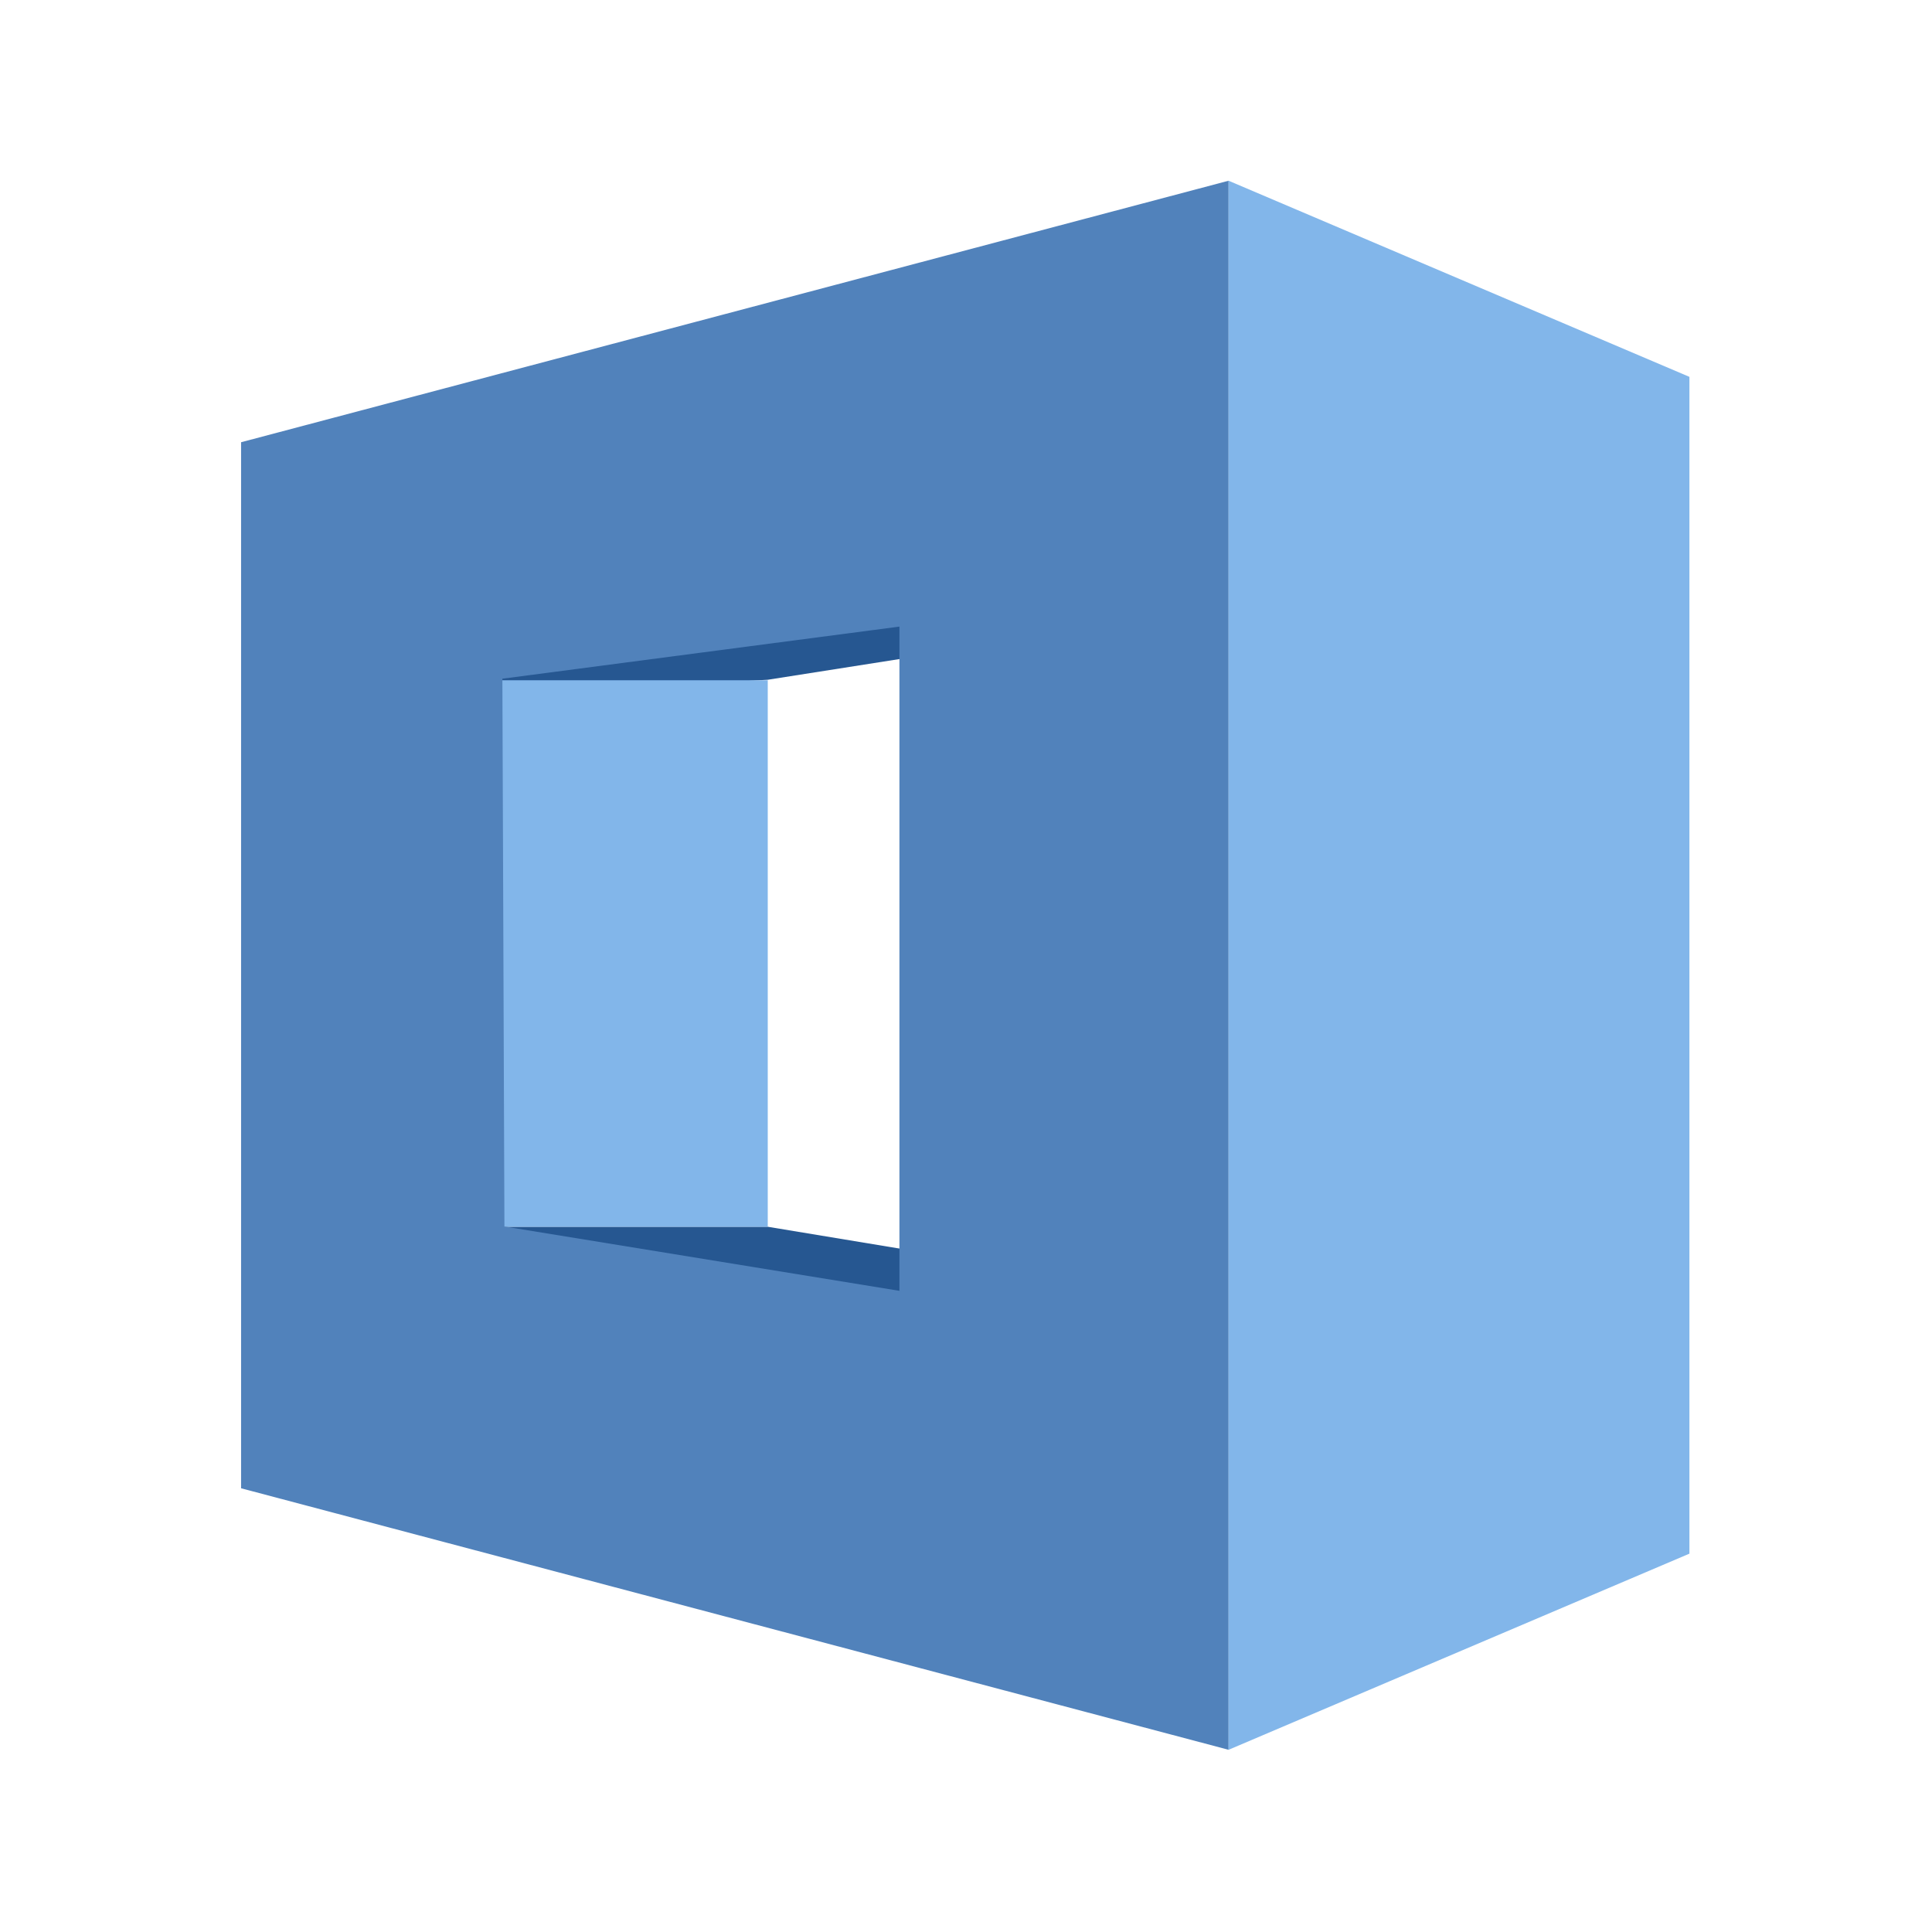 <?xml version="1.0" encoding="UTF-8" standalone="no"?>
<!-- Created with Inkscape (http://www.inkscape.org/) -->

<svg
   xmlns:dc="http://purl.org/dc/elements/1.1/"
   xmlns:cc="http://creativecommons.org/ns#"
   xmlns:rdf="http://www.w3.org/1999/02/22-rdf-syntax-ns#"
   xmlns:svg="http://www.w3.org/2000/svg"
   xmlns="http://www.w3.org/2000/svg"
   xmlns:sodipodi="http://sodipodi.sourceforge.net/DTD/sodipodi-0.dtd"
   xmlns:inkscape="http://www.inkscape.org/namespaces/inkscape"
   width="64"
   height="64"
   viewBox="0 0 16.933 16.933"
   version="1.1"
   id="svg4572"
   inkscape:version="0.92.2 2405546, 2018-03-11"
   sodipodi:docname="awf.svg">
  <title
     id="title4611">Canvas icon theme</title>
  <defs
     id="defs4566" />
  <sodipodi:namedview
     id="base"
     pagecolor="#ffffff"
     bordercolor="#666666"
     borderopacity="1.0"
     inkscape:pageopacity="0.0"
     inkscape:pageshadow="2"
     inkscape:zoom="7.9195959"
     inkscape:cx="21.13126"
     inkscape:cy="27.176106"
     inkscape:document-units="px"
     inkscape:current-layer="layer1"
     showgrid="true"
     units="px"
     width="64px"
     showguides="true"
     inkscape:guide-bbox="true"
     inkscape:window-width="1159"
     inkscape:window-height="744"
     inkscape:window-x="761"
     inkscape:window-y="308"
     inkscape:window-maximized="0"
     inkscape:snap-bbox="true"
     inkscape:bbox-nodes="true"
     inkscape:snap-bbox-edge-midpoints="true">
    <inkscape:grid
       type="xygrid"
       id="grid4582" />
    <sodipodi:guide
       position="1.058,15.875"
       orientation="0,1"
       id="guide4584"
       inkscape:locked="false" />
    <sodipodi:guide
       position="1.058,1.058"
       orientation="1,0"
       id="guide4586"
       inkscape:locked="false" />
    <sodipodi:guide
       position="15.875,15.875"
       orientation="1,0"
       id="guide4588"
       inkscape:locked="false" />
    <sodipodi:guide
       position="1.058,1.058"
       orientation="0,1"
       id="guide4590"
       inkscape:locked="false" />
    <sodipodi:guide
       position="8.467,8.467"
       orientation="0,1"
       id="guide822"
       inkscape:locked="false" />
    <sodipodi:guide
       position="8.467,8.467"
       orientation="1,0"
       id="guide824"
       inkscape:locked="false" />
  </sodipodi:namedview>
  <g
     inkscape:label="Layer 1"
     inkscape:groupmode="layer"
     id="layer1"
     transform="translate(0,-280.067)">
    <g
       transform="matrix(0.577,0,0,0.573,-5.388,274.775)"
       id="g47">
      <g
         id="g45">
        <!-- color: #3d3d3d -->
        <g
           id="g43">
          <path
             inkscape:connector-curvature="0"
             d="M 21,19.633 25,19 23,16 16,19.91 m 5,-0.277"
             style="fill:#265791;fill-opacity:1;fill-rule:nonzero;stroke:none"
             id="path33" />
          <path
             inkscape:connector-curvature="0"
             d="m 17,28 h 4 l 6,1 -5,1 -5,-1 m 0,-1"
             style="fill:#265791;fill-opacity:1;fill-rule:nonzero;stroke:none"
             id="path35" />
          <path
             inkscape:connector-curvature="0"
             d="m 16,19.641 h 5 V 28 h -5 m 0,-8.359"
             style="fill:#82b6ea;fill-opacity:1;fill-rule:nonzero;stroke:none"
             id="path37" />
          <path
             inkscape:connector-curvature="0"
             d="m 28,12 -15,4 v 16 l 15,4 M 23,18.82 v 10.16 l -6,-0.984 -0.031,-8.379 m 6.03,-0.797"
             style="fill:#5182bb;fill-opacity:1;fill-rule:nonzero;stroke:none"
             id="path39" />
          <path
             inkscape:connector-curvature="0"
             d="m 28,12 7,3 v 18 l -7,3 m 0,-24"
             style="fill:#82b6ea;fill-opacity:1;fill-rule:nonzero;stroke:none"
             id="path41" />
        </g>
      </g>
    </g>
  </g>
</svg>
